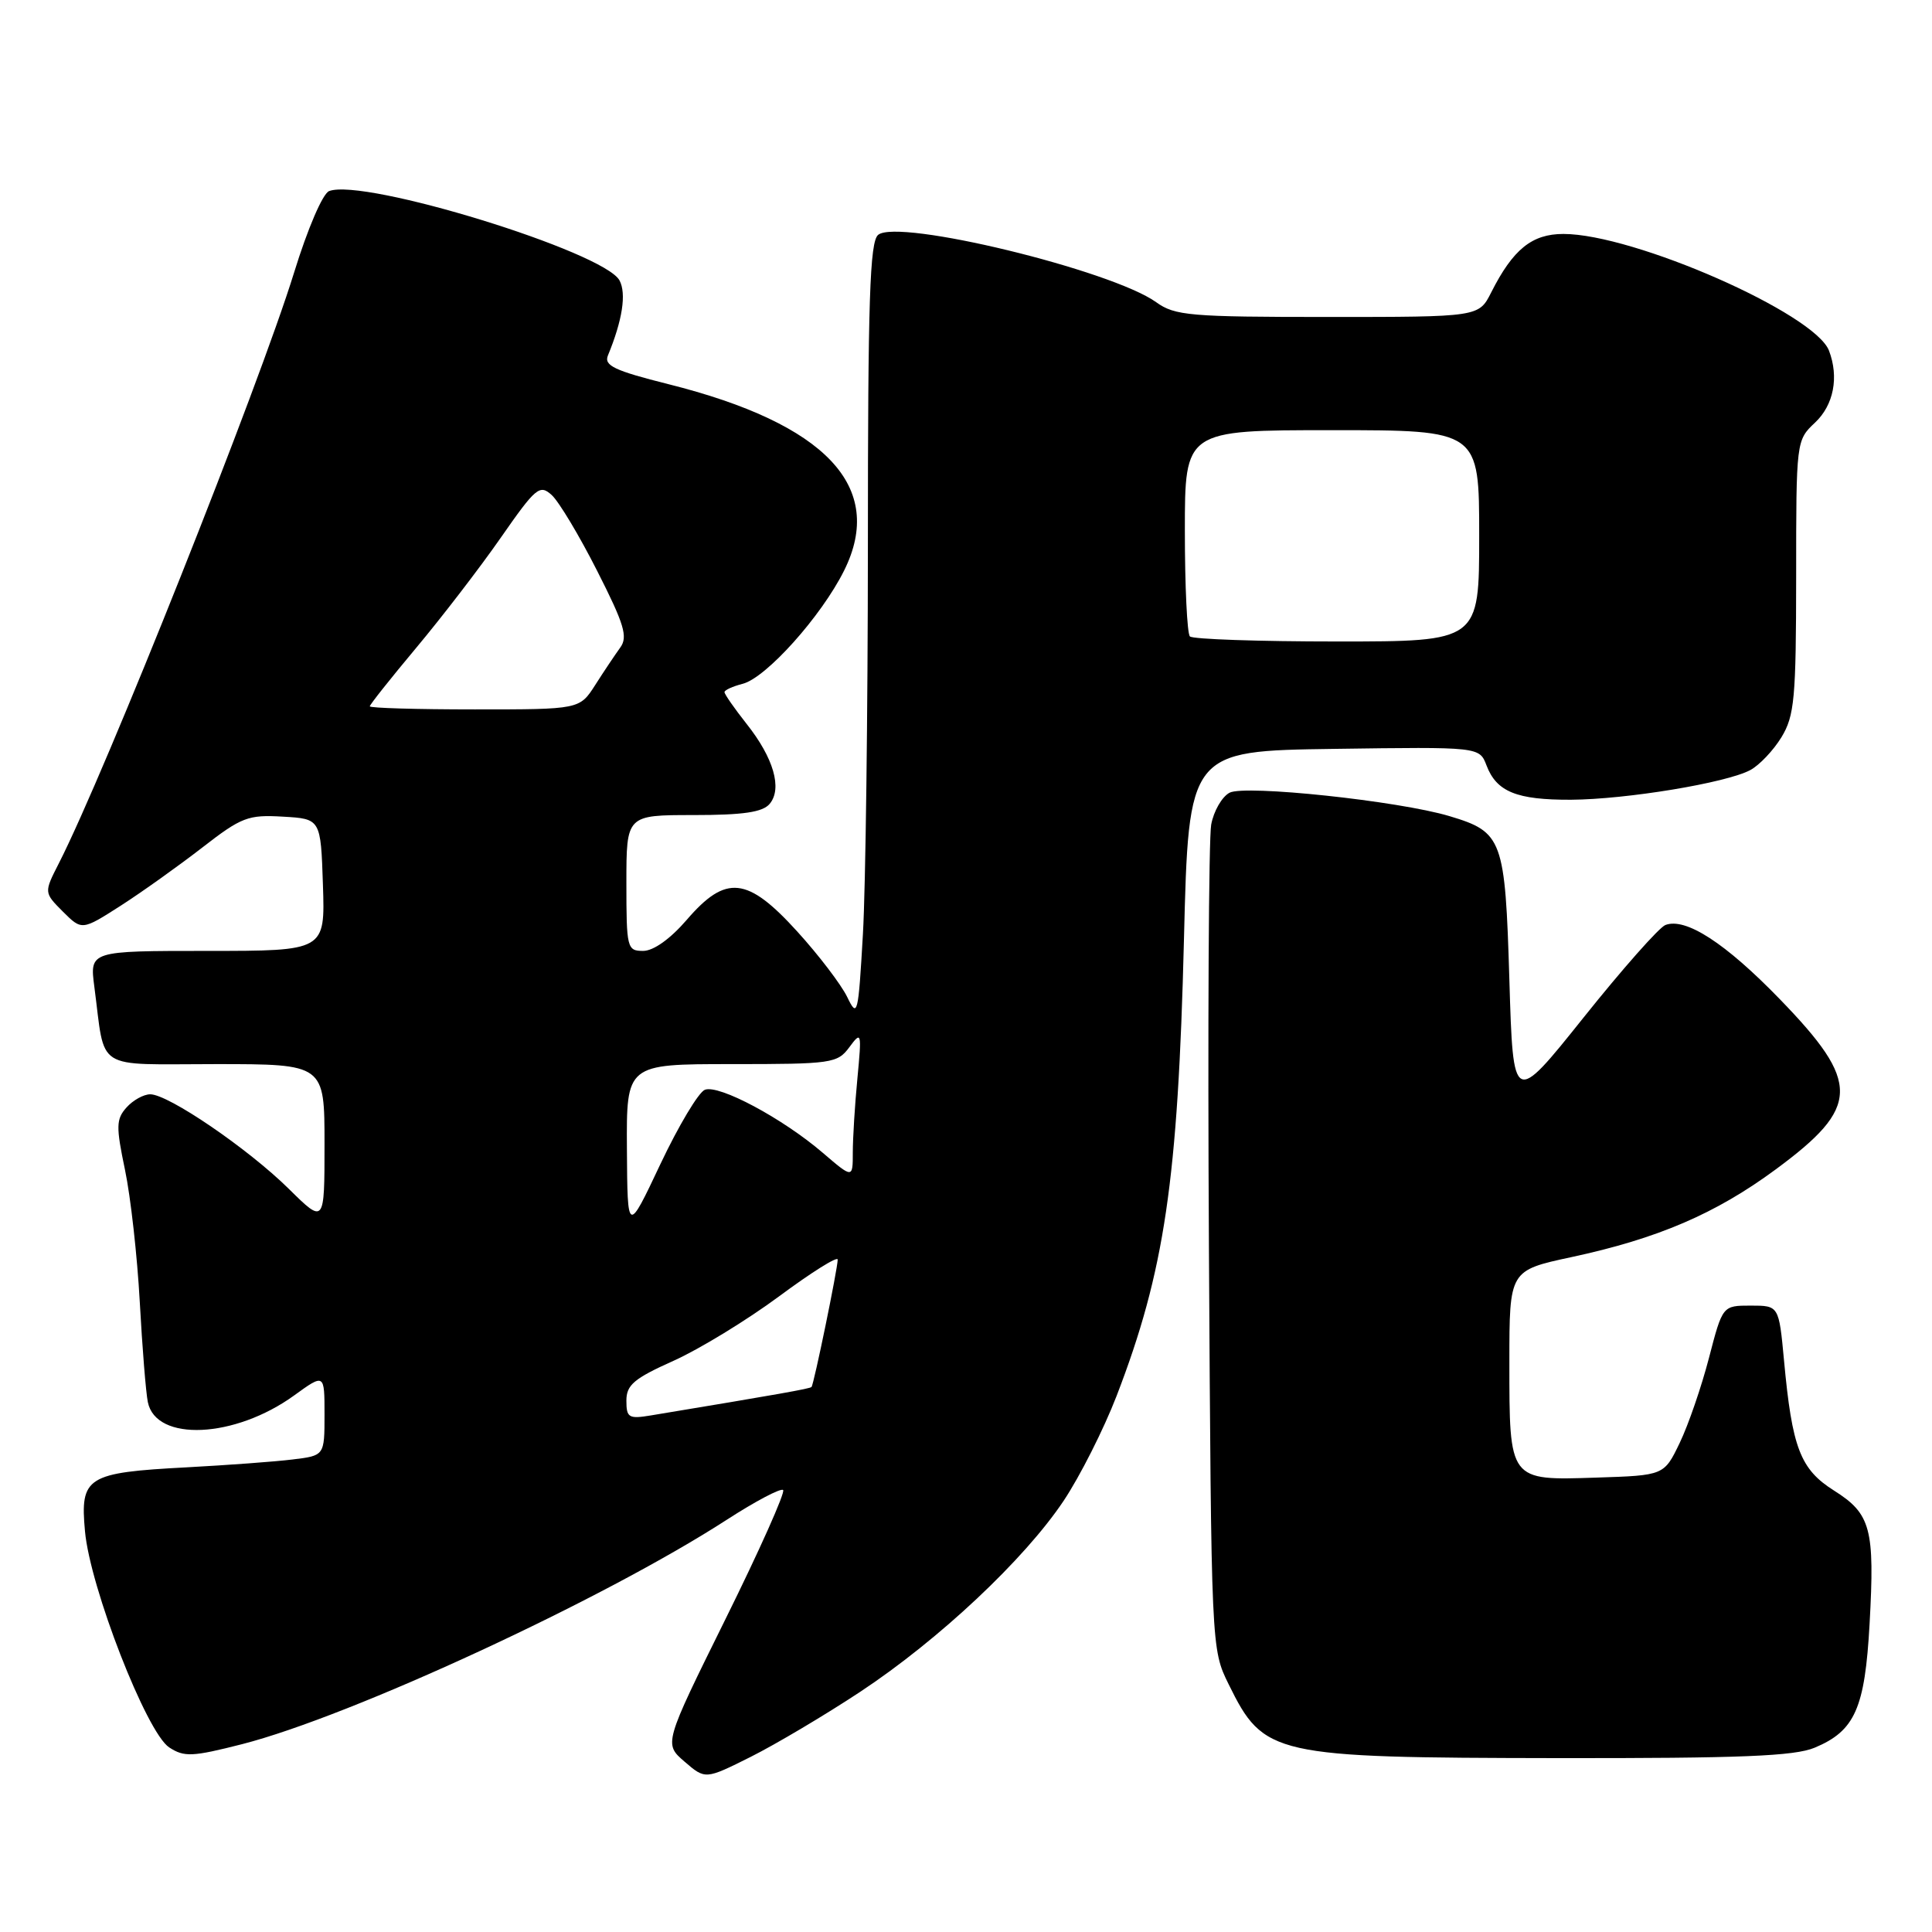 <?xml version="1.0" encoding="UTF-8" standalone="no"?>
<!DOCTYPE svg PUBLIC "-//W3C//DTD SVG 1.1//EN" "http://www.w3.org/Graphics/SVG/1.1/DTD/svg11.dtd" >
<svg xmlns="http://www.w3.org/2000/svg" xmlns:xlink="http://www.w3.org/1999/xlink" version="1.1" viewBox="0 0 256 256">
 <g >
 <path fill="currentColor"
d=" M 113.96 224.19 C 124.41 217.28 135.74 206.64 140.94 198.86 C 143.10 195.62 146.25 189.38 147.95 184.98 C 154.31 168.47 156.09 156.42 156.88 124.50 C 157.50 99.50 157.50 99.50 176.77 99.23 C 196.03 98.96 196.03 98.96 196.97 101.42 C 198.30 104.92 200.97 106.00 208.18 105.97 C 215.52 105.92 228.75 103.74 231.92 102.04 C 233.12 101.40 234.98 99.44 236.05 97.69 C 237.78 94.84 237.99 92.56 238.00 76.42 C 238.00 58.44 238.01 58.34 240.50 56.00 C 242.98 53.67 243.69 49.97 242.35 46.46 C 240.45 41.53 216.50 31.00 207.16 31.00 C 202.99 31.00 200.48 33.03 197.59 38.75 C 195.95 42.00 195.95 42.00 175.93 42.00 C 157.70 42.00 155.68 41.83 153.21 40.05 C 147.27 35.79 119.00 28.93 116.36 31.12 C 115.25 32.03 115.00 39.76 115.00 72.37 C 114.99 94.44 114.70 117.58 114.34 123.79 C 113.72 134.54 113.62 134.93 112.25 132.09 C 111.45 130.45 108.48 126.55 105.64 123.43 C 99.03 116.15 96.19 115.85 91.00 121.88 C 88.82 124.41 86.59 126.00 85.22 126.00 C 83.09 126.00 83.00 125.63 83.00 117.00 C 83.00 108.00 83.00 108.00 91.88 108.00 C 98.51 108.00 101.07 107.62 101.99 106.51 C 103.68 104.48 102.51 100.43 98.93 95.92 C 97.32 93.88 96.00 91.99 96.00 91.71 C 96.00 91.44 97.08 90.95 98.40 90.61 C 101.51 89.83 108.84 81.65 111.85 75.60 C 117.37 64.52 109.46 56.14 88.55 50.90 C 81.42 49.11 80.01 48.44 80.55 47.11 C 82.48 42.43 83.02 38.91 82.09 37.16 C 80.05 33.36 48.21 23.55 43.61 25.32 C 42.76 25.64 40.76 30.31 38.97 36.11 C 34.33 51.13 13.94 102.36 7.80 114.39 C 5.82 118.27 5.82 118.27 8.33 120.79 C 10.85 123.30 10.85 123.30 16.01 120.00 C 18.84 118.18 23.70 114.71 26.81 112.30 C 32.00 108.27 32.88 107.94 37.48 108.21 C 42.50 108.50 42.50 108.50 42.79 117.25 C 43.08 126.00 43.08 126.00 27.48 126.00 C 11.88 126.00 11.88 126.00 12.50 130.75 C 14.00 142.09 12.28 141.00 28.58 141.00 C 43.00 141.00 43.00 141.00 43.00 151.60 C 43.00 162.20 43.00 162.20 38.25 157.51 C 32.85 152.19 22.31 145.00 19.91 145.00 C 19.03 145.00 17.61 145.79 16.76 146.75 C 15.38 148.29 15.36 149.27 16.56 155.00 C 17.31 158.57 18.19 166.45 18.52 172.50 C 18.85 178.55 19.33 184.53 19.59 185.79 C 20.67 191.08 31.11 190.60 38.98 184.90 C 43.00 181.99 43.00 181.99 43.00 187.43 C 43.00 192.88 43.00 192.88 38.75 193.39 C 36.41 193.68 30.10 194.14 24.73 194.43 C 11.48 195.13 10.60 195.69 11.26 202.89 C 11.93 210.35 19.42 229.58 22.42 231.54 C 24.41 232.84 25.48 232.79 32.08 231.11 C 46.55 227.40 80.01 211.91 96.28 201.39 C 100.10 198.92 103.47 197.14 103.77 197.44 C 104.07 197.74 100.64 205.43 96.14 214.52 C 87.96 231.06 87.96 231.06 90.71 233.43 C 93.46 235.80 93.46 235.80 99.48 232.79 C 102.79 231.13 109.31 227.26 113.96 224.19 Z  M 240.45 231.58 C 245.79 229.35 247.11 226.37 247.73 215.16 C 248.43 202.55 247.90 200.59 243.02 197.51 C 238.55 194.69 237.46 191.87 236.39 180.25 C 235.71 173.00 235.71 173.00 231.98 173.00 C 228.25 173.00 228.25 173.00 226.45 179.92 C 225.46 183.73 223.72 188.80 222.58 191.17 C 220.50 195.50 220.50 195.50 211.52 195.79 C 199.91 196.17 200.00 196.29 200.00 180.48 C 200.00 168.34 200.00 168.34 208.24 166.57 C 219.65 164.12 227.34 160.82 235.28 154.96 C 246.51 146.68 246.59 143.49 235.83 132.39 C 228.62 124.95 223.35 121.54 220.67 122.57 C 219.84 122.89 214.96 128.41 209.83 134.83 C 200.50 146.50 200.50 146.50 200.00 129.85 C 199.44 111.16 199.11 110.25 192.06 108.14 C 185.32 106.12 164.95 103.96 162.92 105.04 C 161.91 105.58 160.82 107.48 160.49 109.26 C 160.16 111.04 160.02 136.35 160.19 165.50 C 160.50 218.49 160.50 218.50 162.80 223.17 C 167.47 232.65 168.60 232.90 206.28 232.96 C 230.65 232.99 237.77 232.70 240.45 231.58 Z  M 83.00 185.60 C 83.00 183.51 84.01 182.66 89.25 180.31 C 92.68 178.77 98.98 174.92 103.25 171.76 C 107.51 168.60 111.00 166.41 111.00 166.90 C 111.00 168.08 107.85 183.42 107.53 183.78 C 107.32 184.01 103.28 184.73 86.25 187.55 C 83.31 188.04 83.00 187.85 83.00 185.60 Z  M 83.07 152.25 C 83.00 141.00 83.00 141.00 96.94 141.00 C 110.24 141.00 110.96 140.90 112.55 138.75 C 114.15 136.59 114.19 136.76 113.61 142.90 C 113.27 146.41 113.00 150.84 113.00 152.72 C 113.00 156.16 113.00 156.16 109.02 152.75 C 103.69 148.18 95.26 143.68 93.40 144.40 C 92.57 144.72 89.92 149.15 87.51 154.24 C 83.14 163.50 83.14 163.50 83.07 152.25 Z  M 49.00 93.59 C 49.00 93.37 51.77 89.88 55.15 85.84 C 58.53 81.80 63.57 75.25 66.34 71.27 C 71.00 64.58 71.51 64.15 73.10 65.59 C 74.05 66.45 76.76 70.97 79.12 75.63 C 82.72 82.72 83.22 84.38 82.19 85.80 C 81.51 86.74 80.02 88.96 78.88 90.75 C 76.80 94.00 76.80 94.00 62.90 94.00 C 55.26 94.00 49.00 93.82 49.00 93.59 Z  M 157.67 84.33 C 157.30 83.97 157.00 77.67 157.00 70.33 C 157.00 57.00 157.00 57.00 176.50 57.00 C 196.00 57.00 196.00 57.00 196.00 71.00 C 196.00 85.00 196.00 85.00 177.17 85.00 C 166.81 85.00 158.03 84.70 157.67 84.33 Z "/>
</g>
</svg>